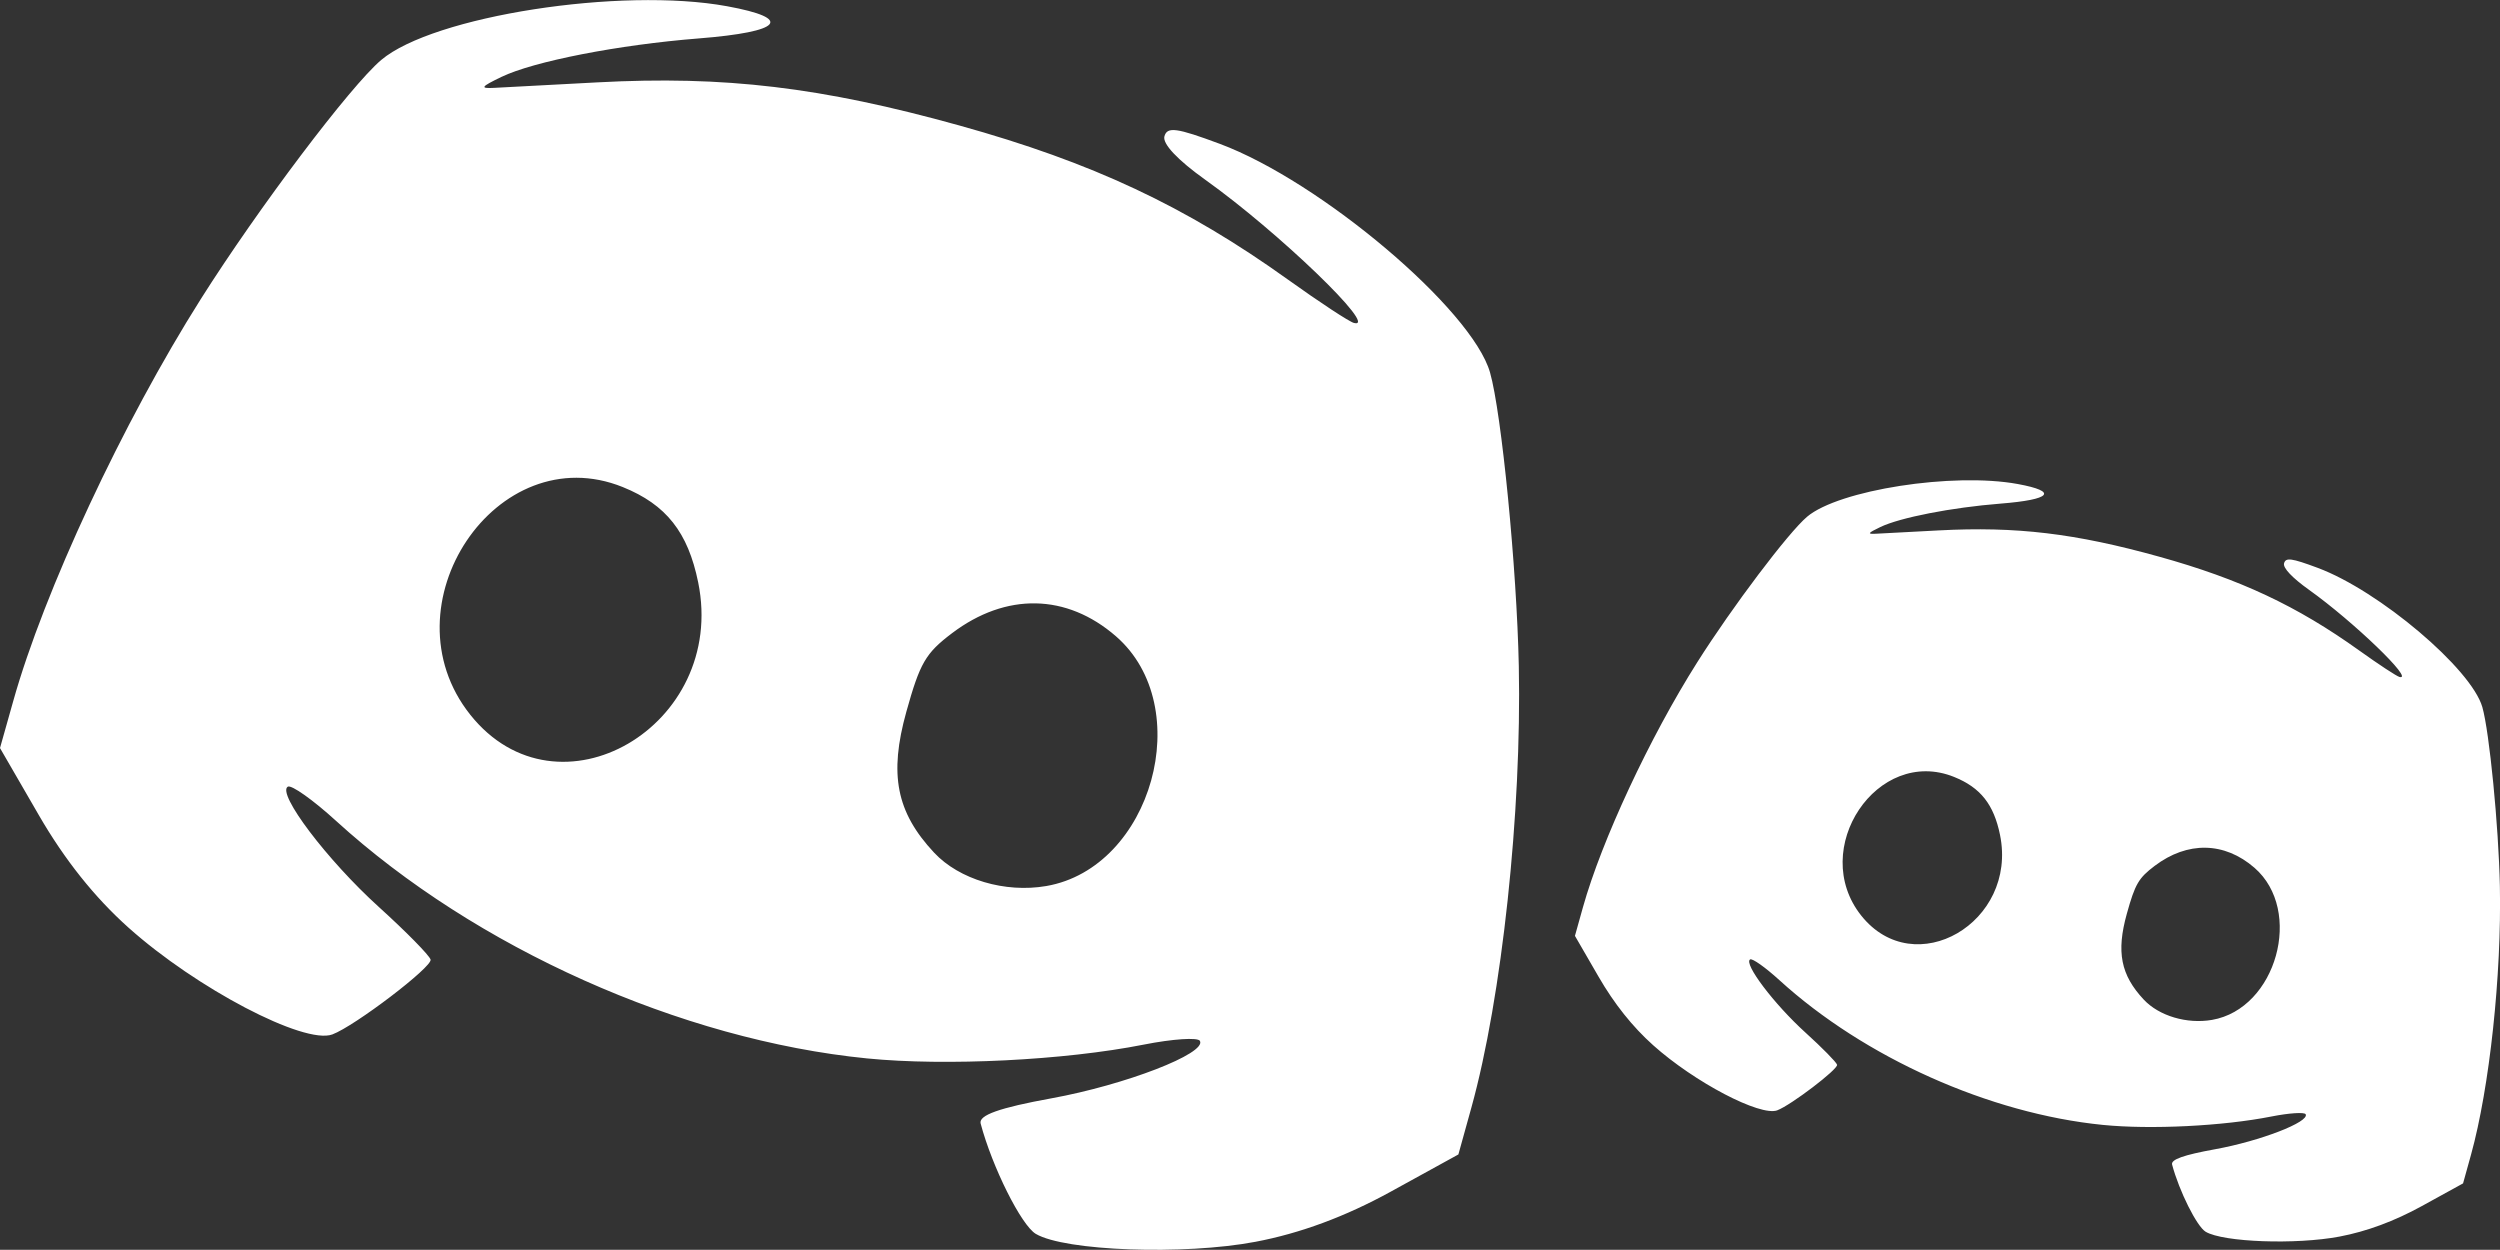 
<svg xmlns="http://www.w3.org/2000/svg" viewBox="0 0 98.123 49.053">
  <rect x="0" y="0" width="98.123" height="49.053" fill="#333333" stroke="none"/>
  <g fill="#fff">
    <path d="M13.044 40.601c.879-.326 3.938-2.657 3.856-2.938-.049-.169-.964-1.099-2.033-2.067-2.025-1.834-4.015-4.464-3.57-4.72.142-.081.991.521 1.887 1.338 5.474 4.99 13.545 8.602 20.846 9.328 3.088.307 7.744.075 10.858-.541 1.136-.225 2.129-.291 2.208-.147.269.491-2.927 1.727-5.831 2.255-2.044.372-2.862.663-2.776.988.451 1.703 1.596 3.995 2.165 4.332 1.136.674 5.814.843 8.621.311 1.759-.333 3.53-.989 5.303-1.964l2.662-1.464.512-1.845c1.194-4.308 1.977-11.6 1.86-17.32-.079-3.846-.676-9.942-1.13-11.528-.707-2.473-6.65-7.5-10.611-8.975-1.694-.631-2.061-.68-2.169-.292-.082.293.521.931 1.608 1.707 2.856 2.036 6.831 5.863 5.834 5.618-.182-.044-1.348-.811-2.592-1.702-4.022-2.882-7.69-4.602-12.9-6.05-5.415-1.505-9.212-1.958-14.199-1.692-1.861.099-3.689.196-4.061.216-.566.03-.52-.04.285-.428 1.273-.614 4.599-1.263 7.745-1.512 3.284-.26 3.744-.782 1.114-1.264-4.163-.763-11.533.383-13.576 2.111-1.204 1.018-4.821 5.811-7.077 9.379-3.058 4.835-6.159 11.481-7.365 15.786L0 29.36l1.522 2.63c1.015 1.755 2.187 3.225 3.52 4.418 2.665 2.384 6.899 4.602 8.002 4.193zm5.413-12.549c-3.414-4.29 1.039-10.934 5.989-8.934 1.7.687 2.557 1.771 2.957 3.74 1.148 5.644-5.511 9.511-8.946 5.194zm18.206 5.414c-1.483-1.587-1.775-3.07-1.09-5.529.536-1.922.755-2.299 1.794-3.085 2.119-1.602 4.498-1.558 6.431.12 3.18 2.76 1.417 9.086-2.732 9.804-1.619.28-3.417-.255-4.403-1.31zM69.755 43.579c.535-.199 2.398-1.618 2.349-1.789-.03-.103-.587-.669-1.238-1.259-1.233-1.117-2.445-2.719-2.174-2.875.086-.05.603.317 1.149.815 3.334 3.039 8.249 5.239 12.696 5.681 1.881.187 4.717.046 6.613-.33.692-.137 1.297-.177 1.345-.089.164.299-1.782 1.052-3.551 1.373-1.245.226-1.743.404-1.691.602.275 1.037.972 2.433 1.318 2.638.692.41 3.541.513 5.251.189 1.071-.203 2.15-.603 3.23-1.196l1.621-.892.312-1.124c.727-2.624 1.204-7.065 1.133-10.548-.048-2.342-.412-6.055-.688-7.021-.431-1.506-4.05-4.568-6.462-5.466-1.032-.384-1.255-.414-1.321-.178-.05.178.317.567.98 1.04 1.739 1.24 4.16 3.571 3.553 3.421-.111-.027-.821-.494-1.579-1.037-2.45-1.755-4.684-2.803-7.856-3.685-3.298-.917-5.61-1.192-8.648-1.031-1.134.06-2.247.119-2.473.131-.345.018-.317-.025.174-.261.775-.374 2.801-.769 4.717-.921 2-.158 2.28-.476.678-.77-2.535-.465-7.024.233-8.268 1.286-.733.62-2.936 3.539-4.31 5.712-1.863 2.945-3.751 6.992-4.486 9.614l-.314 1.123.927 1.602c.618 1.069 1.332 1.964 2.144 2.691 1.623 1.452 4.202 2.803 4.873 2.554zm3.297-7.643c-2.079-2.613.633-6.659 3.647-5.441 1.035.418 1.557 1.078 1.801 2.278.699 3.438-3.356 5.792-5.448 3.163zm11.088 3.297c-.903-.967-1.081-1.87-.664-3.368.326-1.171.46-1.4 1.092-1.879 1.29-.976 2.739-.949 3.917.073 1.937 1.681.863 5.534-1.664 5.971-.986.171-2.081-.155-2.682-.798z"/>
  </g>
</svg>
